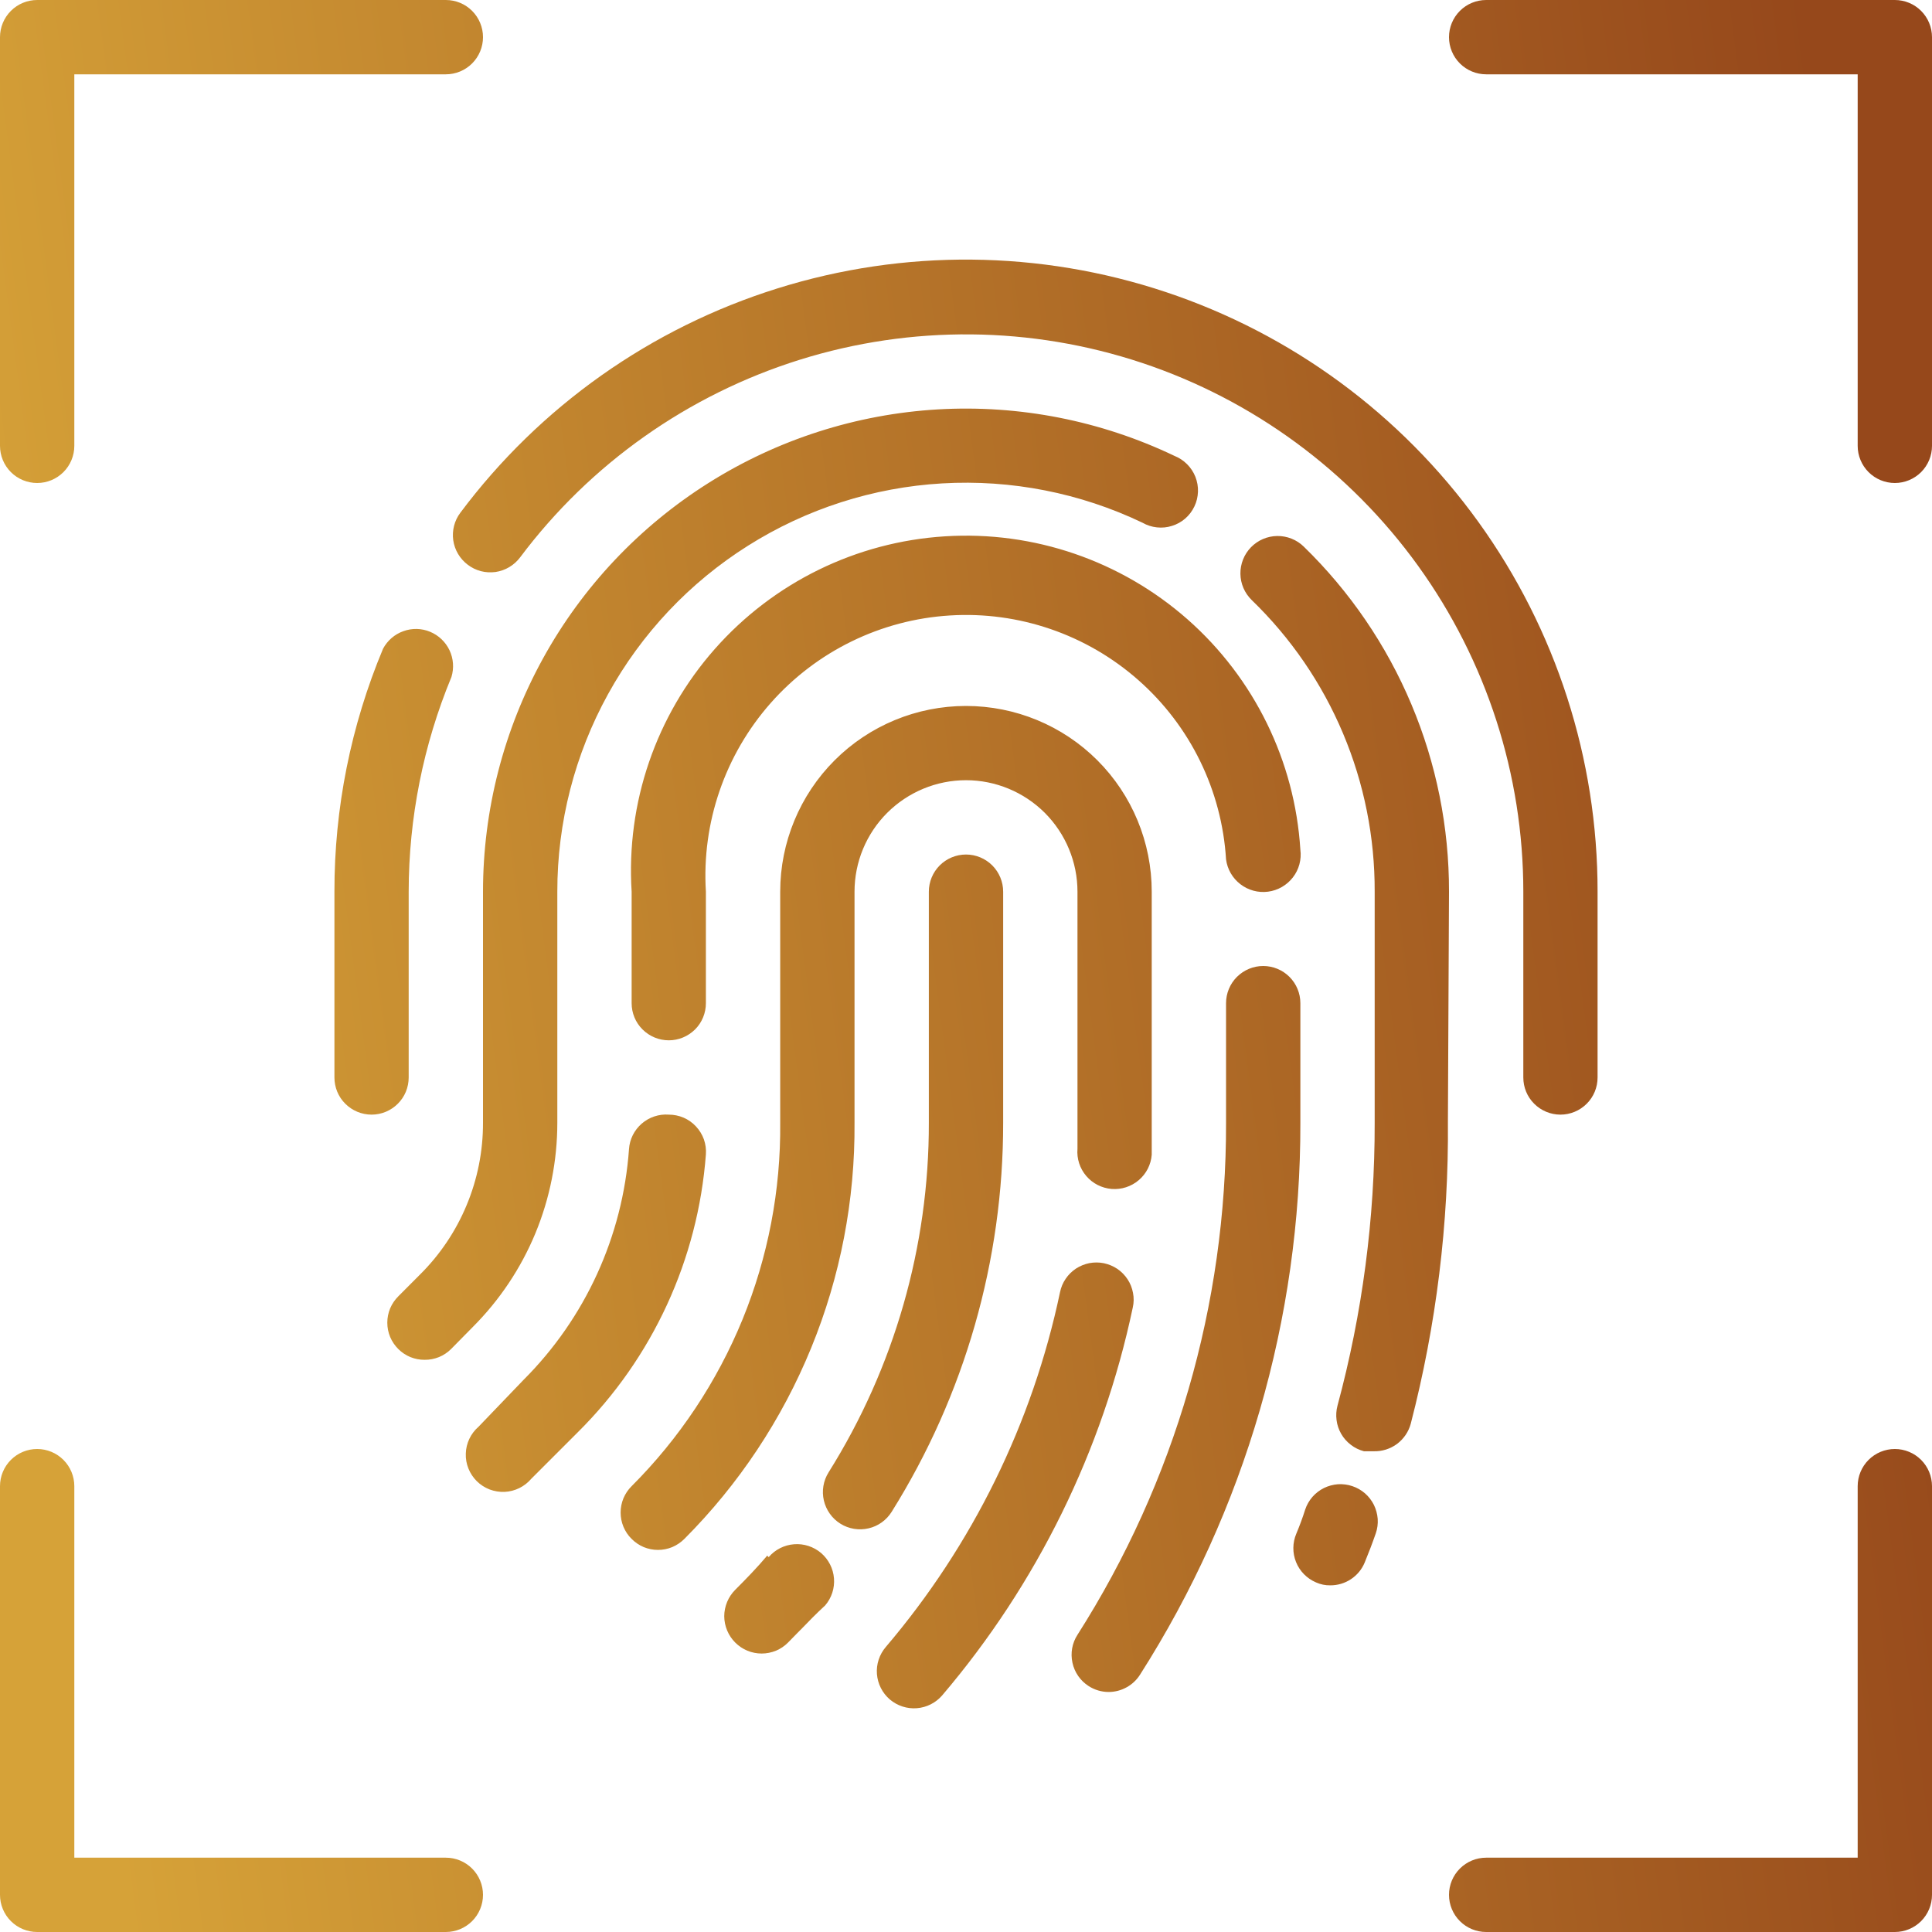 <svg width="30" height="30" viewBox="0 0 30 30" fill="none" xmlns="http://www.w3.org/2000/svg">
<path fill-rule="evenodd" clip-rule="evenodd" d="M0.577 7.5C0.73 7.5 0.877 7.439 0.985 7.331C1.093 7.223 1.154 7.076 1.154 6.923V1.154H6.923C7.076 1.154 7.223 1.093 7.331 0.985C7.439 0.877 7.5 0.73 7.5 0.577C7.5 0.424 7.439 0.277 7.331 0.169C7.223 0.061 7.076 0 6.923 0H0.577C0.424 0 0.277 0.061 0.169 0.169C0.061 0.277 0 0.424 0 0.577V6.923C0 7.076 0.061 7.223 0.169 7.331C0.277 7.439 0.424 7.5 0.577 7.5ZM7.263 8.769C7.324 8.816 7.393 8.849 7.467 8.869C7.541 8.888 7.618 8.892 7.694 8.882C7.77 8.871 7.843 8.845 7.908 8.806C7.974 8.767 8.031 8.715 8.077 8.654C9.166 7.201 10.686 6.128 12.419 5.586C14.153 5.044 16.013 5.062 17.736 5.636C19.459 6.211 20.958 7.313 22.02 8.786C23.082 10.26 23.654 12.03 23.654 13.846V16.731C23.654 16.884 23.714 17.031 23.823 17.139C23.931 17.247 24.078 17.308 24.23 17.308C24.384 17.308 24.53 17.247 24.638 17.139C24.747 17.031 24.807 16.884 24.807 16.731V13.846C24.809 11.786 24.162 9.778 22.958 8.107C21.754 6.435 20.055 5.185 18.1 4.534C16.146 3.883 14.036 3.863 12.07 4.479C10.104 5.094 8.382 6.312 7.148 7.962C7.056 8.084 7.017 8.238 7.038 8.389C7.06 8.541 7.141 8.677 7.263 8.769ZM6.594 21.115C6.67 21.116 6.746 21.101 6.816 21.073C6.886 21.044 6.95 21.002 7.004 20.948L7.339 20.608C7.756 20.191 8.087 19.697 8.313 19.152C8.538 18.608 8.654 18.024 8.654 17.435V13.846C8.653 12.773 8.924 11.717 9.442 10.778C9.96 9.838 10.708 9.045 11.616 8.473C12.523 7.901 13.561 7.568 14.632 7.506C15.703 7.444 16.773 7.654 17.741 8.117C17.809 8.156 17.886 8.181 17.964 8.189C18.043 8.198 18.123 8.19 18.198 8.166C18.274 8.143 18.344 8.104 18.404 8.052C18.464 8 18.512 7.936 18.546 7.865C18.581 7.793 18.599 7.715 18.602 7.636C18.605 7.557 18.591 7.478 18.562 7.404C18.533 7.331 18.489 7.264 18.433 7.208C18.377 7.152 18.31 7.108 18.237 7.079C17.093 6.532 15.83 6.284 14.565 6.357C13.299 6.431 12.073 6.824 11.001 7.5C9.929 8.176 9.045 9.112 8.433 10.222C7.821 11.332 7.5 12.579 7.5 13.846V17.435C7.501 17.873 7.415 18.308 7.246 18.713C7.078 19.118 6.831 19.485 6.519 19.794L6.185 20.129C6.131 20.183 6.088 20.246 6.058 20.317C6.029 20.387 6.014 20.462 6.014 20.538C6.014 20.615 6.029 20.69 6.058 20.76C6.088 20.831 6.131 20.894 6.185 20.948C6.239 21.002 6.303 21.044 6.373 21.073C6.443 21.101 6.518 21.116 6.594 21.115ZM21.916 10.937C22.304 11.858 22.502 12.847 22.5 13.846L22.483 17.417C22.497 18.999 22.303 20.576 21.906 22.108C21.872 22.234 21.796 22.344 21.692 22.422C21.587 22.499 21.459 22.539 21.329 22.535H21.179C21.105 22.515 21.036 22.482 20.976 22.435C20.915 22.389 20.864 22.331 20.826 22.265C20.788 22.199 20.763 22.126 20.754 22.051C20.744 21.975 20.749 21.899 20.769 21.825C21.155 20.394 21.349 18.917 21.346 17.435V13.846C21.349 13.002 21.182 12.165 20.854 11.387C20.526 10.608 20.044 9.905 19.436 9.317C19.382 9.264 19.338 9.201 19.308 9.131C19.278 9.061 19.262 8.986 19.261 8.91C19.26 8.834 19.274 8.759 19.302 8.688C19.33 8.617 19.372 8.553 19.425 8.498C19.478 8.444 19.541 8.4 19.611 8.37C19.681 8.34 19.756 8.324 19.832 8.323C19.908 8.322 19.984 8.336 20.054 8.364C20.125 8.392 20.19 8.434 20.244 8.487C20.96 9.183 21.529 10.017 21.916 10.937ZM20.776 23.047C20.852 23.043 20.928 23.052 21 23.077C21.072 23.101 21.138 23.139 21.196 23.189C21.253 23.239 21.3 23.3 21.334 23.368C21.367 23.436 21.387 23.51 21.393 23.586C21.398 23.662 21.388 23.738 21.363 23.81C21.311 23.96 21.254 24.11 21.19 24.265C21.146 24.37 21.072 24.459 20.978 24.521C20.883 24.584 20.773 24.617 20.659 24.617C20.582 24.619 20.505 24.603 20.434 24.571C20.294 24.511 20.182 24.398 20.125 24.256C20.068 24.115 20.069 23.956 20.129 23.815C20.18 23.694 20.227 23.567 20.267 23.44C20.291 23.368 20.329 23.302 20.379 23.244C20.429 23.187 20.49 23.14 20.558 23.106C20.626 23.073 20.7 23.053 20.776 23.047ZM20.023 15.169C20.131 15.277 20.192 15.424 20.192 15.577V17.435C20.199 20.472 19.334 23.447 17.7 26.008C17.648 26.089 17.576 26.156 17.491 26.202C17.407 26.248 17.312 26.273 17.215 26.273C17.105 26.273 16.997 26.241 16.904 26.181C16.775 26.098 16.685 25.968 16.653 25.819C16.62 25.669 16.648 25.513 16.731 25.385C18.244 23.01 19.045 20.251 19.038 17.435V15.577C19.038 15.424 19.099 15.277 19.207 15.169C19.316 15.061 19.462 15 19.615 15C19.768 15 19.915 15.061 20.023 15.169ZM10.385 16.154C10.538 16.154 10.684 16.093 10.793 15.985C10.901 15.877 10.961 15.73 10.961 15.577V13.846C10.895 12.775 11.257 11.722 11.967 10.917C12.677 10.113 13.678 9.623 14.749 9.557C15.82 9.49 16.874 9.852 17.678 10.562C18.483 11.272 18.972 12.273 19.038 13.344C19.058 13.497 19.138 13.636 19.261 13.73C19.383 13.824 19.537 13.866 19.69 13.846C19.843 13.826 19.982 13.746 20.076 13.624C20.171 13.502 20.212 13.347 20.192 13.194C20.106 11.817 19.476 10.531 18.441 9.618C17.406 8.706 16.051 8.241 14.674 8.328C13.297 8.414 12.011 9.044 11.098 10.079C10.185 11.114 9.721 12.469 9.808 13.846V15.577C9.808 15.73 9.868 15.877 9.977 15.985C10.085 16.093 10.232 16.154 10.385 16.154ZM10.16 17.336C10.232 17.312 10.309 17.302 10.384 17.308C10.464 17.308 10.542 17.324 10.615 17.355C10.688 17.387 10.753 17.433 10.807 17.491C10.861 17.549 10.903 17.617 10.93 17.692C10.956 17.767 10.967 17.846 10.961 17.925C10.839 19.556 10.133 21.089 8.971 22.241L8.25 22.962C8.199 23.022 8.135 23.072 8.064 23.107C7.993 23.142 7.915 23.162 7.835 23.166C7.756 23.169 7.677 23.156 7.602 23.128C7.528 23.099 7.461 23.056 7.404 23C7.348 22.944 7.303 22.877 7.274 22.804C7.244 22.73 7.23 22.651 7.233 22.571C7.235 22.492 7.254 22.414 7.288 22.342C7.322 22.27 7.371 22.206 7.431 22.154L8.129 21.427C9.088 20.469 9.67 19.197 9.767 17.844C9.772 17.768 9.792 17.694 9.826 17.626C9.86 17.558 9.907 17.498 9.964 17.448C10.022 17.398 10.088 17.36 10.16 17.336ZM17.14 19.615C17.066 19.6 16.99 19.6 16.915 19.614C16.841 19.629 16.77 19.658 16.707 19.699C16.644 19.741 16.589 19.795 16.547 19.858C16.504 19.921 16.475 19.991 16.46 20.065C16.032 22.099 15.101 23.993 13.754 25.575C13.655 25.691 13.605 25.842 13.617 25.995C13.629 26.147 13.701 26.289 13.817 26.389C13.934 26.488 14.085 26.537 14.237 26.525C14.39 26.513 14.531 26.441 14.631 26.325C16.103 24.595 17.121 22.525 17.59 20.302C17.607 20.227 17.608 20.15 17.593 20.075C17.579 20 17.551 19.928 17.509 19.865C17.467 19.801 17.413 19.746 17.35 19.703C17.286 19.66 17.215 19.631 17.14 19.615ZM13.776 12.622C13.451 12.947 13.269 13.387 13.269 13.846V17.435C13.278 18.633 13.05 19.821 12.596 20.93C12.142 22.04 11.473 23.048 10.627 23.896C10.573 23.95 10.509 23.993 10.439 24.023C10.369 24.052 10.293 24.067 10.217 24.067C10.141 24.067 10.066 24.052 9.995 24.023C9.925 23.993 9.861 23.95 9.808 23.896C9.753 23.843 9.711 23.779 9.681 23.708C9.652 23.638 9.637 23.563 9.637 23.487C9.637 23.41 9.652 23.335 9.681 23.265C9.711 23.194 9.753 23.131 9.808 23.077C10.548 22.337 11.133 21.457 11.53 20.488C11.926 19.519 12.125 18.481 12.115 17.435V13.846C12.115 13.081 12.419 12.347 12.96 11.806C13.501 11.265 14.235 10.962 15 10.962C15.765 10.962 16.499 11.265 17.04 11.806C17.581 12.347 17.884 13.081 17.884 13.846V17.435V17.931C17.872 18.084 17.8 18.226 17.683 18.325C17.566 18.425 17.414 18.474 17.261 18.462C17.108 18.449 16.966 18.377 16.867 18.26C16.767 18.143 16.718 17.991 16.731 17.838V17.435V13.846C16.731 13.387 16.548 12.947 16.224 12.622C15.899 12.298 15.459 12.115 15 12.115C14.541 12.115 14.101 12.298 13.776 12.622ZM11.913 24.156C11.758 24.34 11.59 24.513 11.417 24.686C11.363 24.74 11.32 24.804 11.291 24.874C11.262 24.945 11.246 25.02 11.246 25.096C11.246 25.172 11.262 25.248 11.291 25.318C11.32 25.388 11.363 25.452 11.417 25.506C11.471 25.56 11.535 25.603 11.605 25.632C11.675 25.661 11.751 25.676 11.827 25.676C11.903 25.676 11.978 25.661 12.049 25.632C12.119 25.603 12.183 25.56 12.236 25.506C12.302 25.44 12.366 25.374 12.429 25.309L12.43 25.309C12.555 25.179 12.679 25.052 12.813 24.929C12.913 24.812 12.962 24.662 12.95 24.509C12.938 24.356 12.866 24.215 12.75 24.115C12.633 24.016 12.482 23.967 12.33 23.979C12.177 23.991 12.036 24.062 11.936 24.179L11.913 24.156ZM15.577 17.435C15.579 19.571 14.979 21.664 13.846 23.475C13.765 23.605 13.636 23.698 13.487 23.732C13.337 23.767 13.18 23.741 13.05 23.66C12.92 23.579 12.828 23.449 12.793 23.3C12.758 23.151 12.784 22.994 12.866 22.863C13.886 21.237 14.426 19.355 14.423 17.435V13.846C14.423 13.693 14.484 13.546 14.592 13.438C14.7 13.33 14.847 13.269 15 13.269C15.153 13.269 15.3 13.33 15.408 13.438C15.516 13.546 15.577 13.693 15.577 13.846V17.435ZM7.01 10.512C6.572 11.569 6.347 12.702 6.346 13.846V16.731C6.346 16.884 6.286 17.031 6.177 17.139C6.069 17.247 5.923 17.308 5.77 17.308C5.617 17.308 5.47 17.247 5.362 17.139C5.253 17.031 5.193 16.884 5.193 16.731V13.846C5.191 12.551 5.448 11.268 5.948 10.073C6.016 9.946 6.128 9.849 6.263 9.801C6.397 9.752 6.546 9.755 6.678 9.81C6.811 9.865 6.918 9.967 6.98 10.097C7.041 10.226 7.052 10.374 7.01 10.512ZM23.077 0H29.423C29.576 0 29.723 0.061 29.831 0.169C29.939 0.277 30 0.424 30 0.577V6.923C30 7.076 29.939 7.223 29.831 7.331C29.723 7.439 29.576 7.5 29.423 7.5C29.27 7.5 29.123 7.439 29.015 7.331C28.907 7.223 28.846 7.076 28.846 6.923V1.154H23.077C22.924 1.154 22.777 1.093 22.669 0.985C22.561 0.877 22.5 0.73 22.5 0.577C22.5 0.424 22.561 0.277 22.669 0.169C22.777 0.061 22.924 0 23.077 0ZM29.423 22.5C29.27 22.5 29.123 22.561 29.015 22.669C28.907 22.777 28.846 22.924 28.846 23.077V28.846H23.077C22.924 28.846 22.777 28.907 22.669 29.015C22.561 29.123 22.5 29.27 22.5 29.423C22.5 29.576 22.561 29.723 22.669 29.831C22.777 29.939 22.924 30 23.077 30H29.423C29.576 30 29.723 29.939 29.831 29.831C29.939 29.723 30 29.576 30 29.423V23.077C30 22.924 29.939 22.777 29.831 22.669C29.723 22.561 29.576 22.5 29.423 22.5ZM1.154 28.846H6.923C7.076 28.846 7.223 28.907 7.331 29.015C7.439 29.123 7.5 29.27 7.5 29.423C7.5 29.576 7.439 29.723 7.331 29.831C7.223 29.939 7.076 30 6.923 30H0.577C0.424 30 0.277 29.939 0.169 29.831C0.061 29.723 0 29.576 0 29.423V23.077C0 22.924 0.061 22.777 0.169 22.669C0.277 22.561 0.424 22.5 0.577 22.5C0.73 22.5 0.877 22.561 0.985 22.669C1.093 22.777 1.154 22.924 1.154 23.077V28.846Z" fill="url(#paint0_linear_1764_4287)"/>
<defs>
<linearGradient id="paint0_linear_1764_4287" x1="-3.42499e-08" y1="15" x2="29.48" y2="11.083" gradientUnits="userSpaceOnUse">
<stop stop-color="#D6A238"/>
<stop offset="1" stop-color="#96481B"/>
</linearGradient>
</defs>
</svg>

